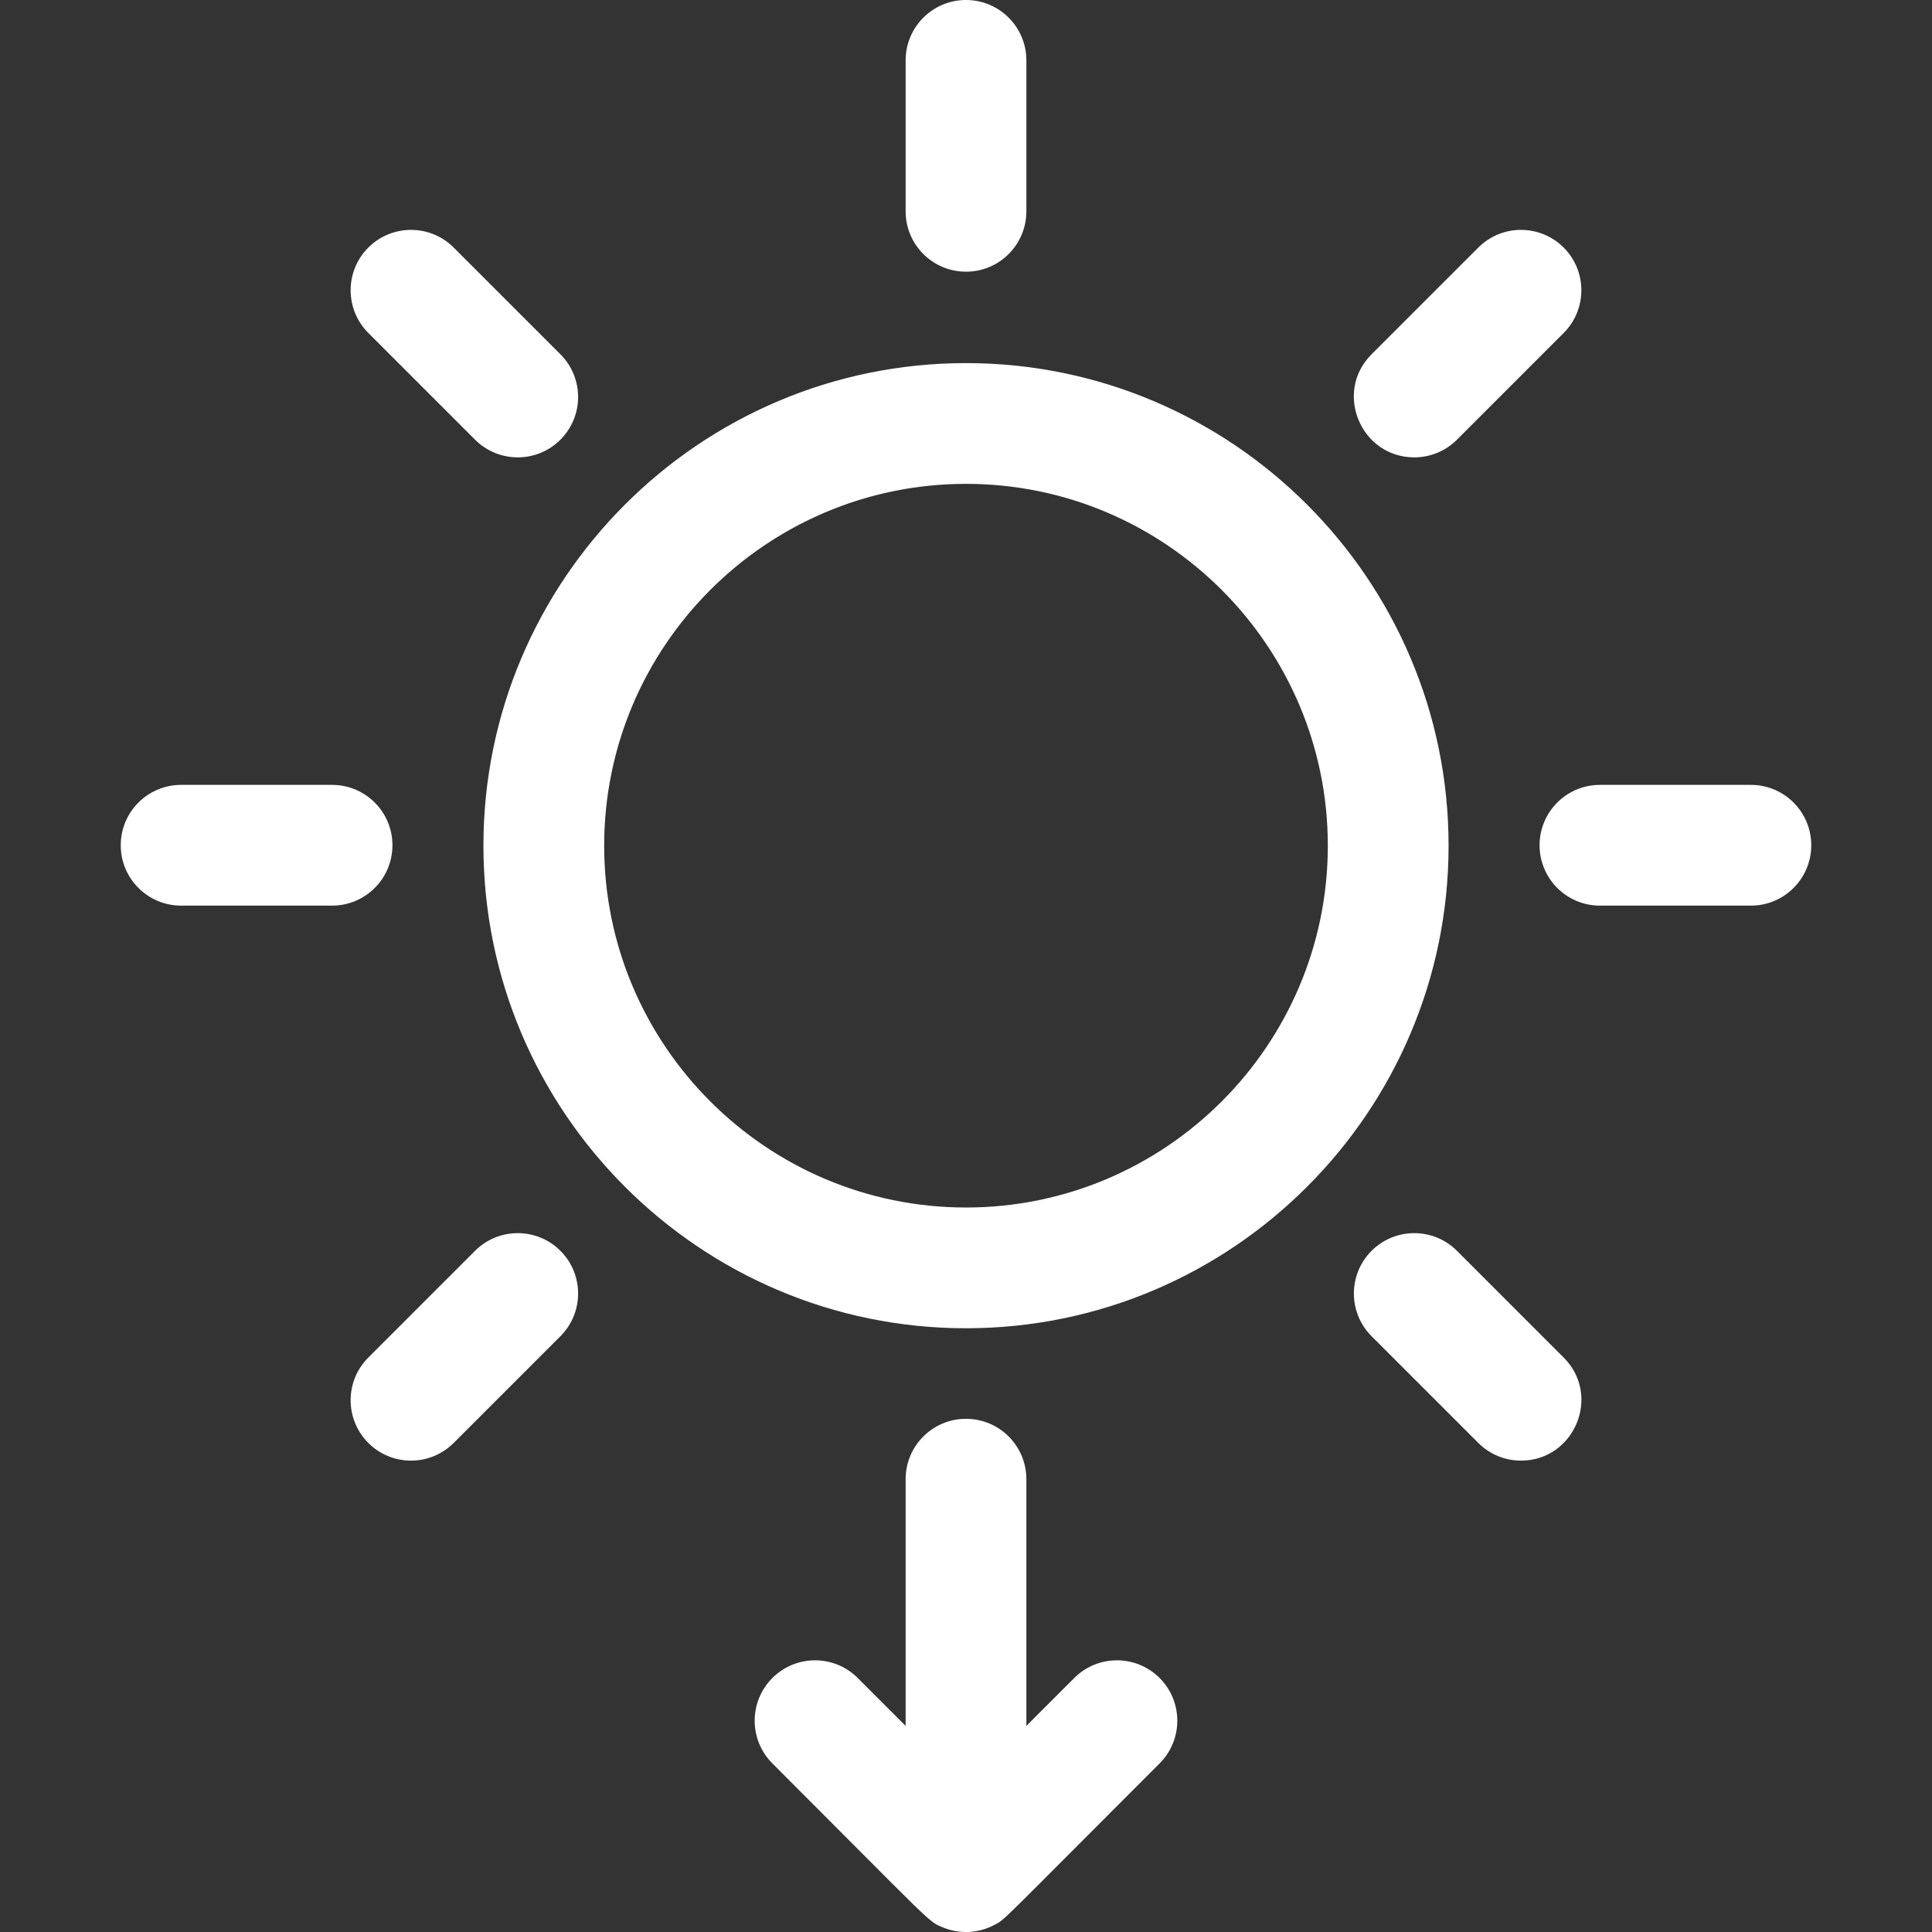 <svg id="Layer_1" enable-background="new 0 0 511.998 511.998"  fill="#FFFFFF" height="512" viewBox="0 0 511.998 511.998" width="512" xmlns="http://www.w3.org/2000/svg"><rect x="0" y="0" width="511.998" height="511.998" fill="#333333" stroke="none"/><g><path d="m255.999 96.225c-70.517 0-127.887 57.37-127.887 127.888 0 70.517 57.37 127.887 127.887 127.887 70.518 0 127.888-57.37 127.888-127.887 0-70.518-57.371-127.888-127.888-127.888zm0 223.775c-52.873 0-95.887-43.015-95.887-95.887s43.015-95.888 95.887-95.888c52.873 0 95.888 43.015 95.888 95.888s-43.015 95.887-95.888 95.887z"/><path d="m255.999 72c8.837 0 16-7.164 16-16v-40c0-8.836-7.163-16-16-16-8.836 0-16 7.164-16 16v40c0 8.836 7.163 16 16 16z"/><path d="m463.999 208h-40c-8.837 0-16 7.164-16 16s7.163 16 16 16h40c8.837 0 16-7.164 16-16s-7.163-16-16-16z"/><path d="m103.999 224c0-8.836-7.164-16-16-16h-40c-8.836 0-16 7.164-16 16s7.164 16 16 16h40c8.836 0 16-7.164 16-16z"/><path d="m386.106 331.48c-6.248-6.248-16.379-6.248-22.627 0-6.249 6.249-6.249 16.379 0 22.628l28.284 28.284c3.124 3.124 7.219 4.686 11.313 4.686 14.127 0 21.422-17.206 11.313-27.314z"/><path d="m125.891 116.52c6.249 6.248 16.379 6.248 22.628 0 6.248-6.249 6.248-16.379 0-22.628l-28.284-28.284c-6.249-6.248-16.379-6.248-22.628 0-6.248 6.249-6.248 16.379 0 22.628z"/><path d="m374.793 121.206c4.095 0 8.189-1.562 11.313-4.686l28.284-28.284c6.249-6.249 6.249-16.379 0-22.628-6.248-6.248-16.379-6.248-22.627 0l-28.284 28.284c-10.109 10.109-2.812 27.314 11.314 27.314z"/><path d="m125.891 331.48-28.284 28.284c-6.248 6.249-6.248 16.379 0 22.628 6.249 6.248 16.379 6.248 22.628 0l28.284-28.284c6.248-6.249 6.248-16.379 0-22.628-6.249-6.248-16.379-6.248-22.628 0z"/><path d="m284.685 444.687-12.687 12.686v-65.373c0-8.836-7.163-16-16-16-8.836 0-16 7.164-16 16v65.373l-12.687-12.686c-6.248-6.249-16.379-6.249-22.627 0-6.249 6.248-6.249 16.379 0 22.627 42.997 42.997 41.136 41.789 45.191 43.468 4.419 1.83 9.438 1.587 13.663-.67 2.976-1.595.207.769 43.773-42.797 6.249-6.248 6.249-16.379 0-22.627-6.247-6.25-16.378-6.25-22.626-.001z"/></g></svg>